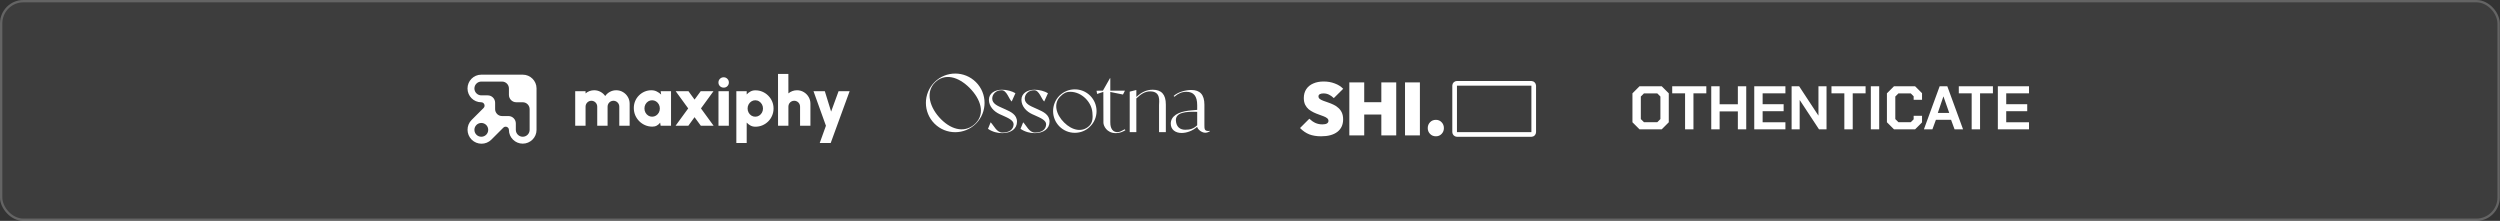<svg width="2139" height="189" viewBox="0 0 2139 189" fill="none" xmlns="http://www.w3.org/2000/svg">
<rect x="0" y="0" width="2139" height="189" fill="#333333" stroke="none"/>
<rect width="2138.82" height="189" rx="20" fill="white" fill-opacity="0.05"/>
<rect x="1" y="1" width="2136.82" height="187" rx="19" stroke="white" stroke-opacity="0.2" stroke-width="2"/>
<path fill-rule="evenodd" clip-rule="evenodd" d="M400 75.694C400 69.224 405.25 63.892 411.725 63.892H447.336C450.563 63.892 453.486 65.216 455.606 67.345C457.715 69.442 459.034 72.323 459.061 75.508C459.071 75.791 459.071 76.073 459.061 76.355V111.188C459.061 117.659 453.725 122.904 447.249 122.904C440.773 122.904 435.437 117.659 435.437 111.188C435.437 108.702 432.431 107.456 430.672 109.214L420.349 119.528C415.723 124.15 408.162 124.088 403.536 119.466C398.91 114.844 398.848 107.289 403.474 102.667L413.753 92.396C415.562 90.588 414.282 87.497 411.725 87.497C405.25 87.497 400 82.164 400 75.694ZM411.813 81.593C408.551 81.593 405.907 78.951 405.907 75.691C405.907 72.432 408.551 69.79 411.813 69.79H429.531C432.793 69.79 435.438 72.432 435.438 75.691V81.177C435.438 84.666 438.266 87.494 441.754 87.494H447.25C450.512 87.494 453.156 90.136 453.156 93.395V111.099C453.156 114.358 450.512 117 447.25 117C443.988 117 441.344 114.358 441.344 111.099V105.613C441.344 102.124 438.516 99.296 435.027 99.296H429.531C426.27 99.296 423.625 96.654 423.625 93.395V87.909C423.625 84.421 420.797 81.593 417.309 81.593H411.813ZM411.814 105.198C408.555 105.198 405.908 107.84 405.908 111.1C405.908 114.359 408.555 117.001 411.814 117.001C415.073 117.001 417.72 114.359 417.72 111.1C417.72 107.84 415.073 105.198 411.814 105.198Z" fill="white"/>
<path d="M492.146 107.585V78.05H501.006V79.911C501.991 79.064 503.113 78.405 504.373 77.932C505.634 77.46 506.963 77.223 508.361 77.223C510.33 77.223 512.141 77.676 513.795 78.582C515.449 79.468 516.788 80.659 517.812 82.156C518.855 80.659 520.194 79.468 521.829 78.582C523.483 77.676 525.284 77.223 527.234 77.223C529.36 77.223 531.29 77.745 533.022 78.789C534.755 79.812 536.133 81.191 537.157 82.924C538.201 84.656 538.723 86.586 538.723 88.713V107.585H529.862V91.193C529.862 90.268 529.636 89.431 529.183 88.683C528.73 87.935 528.129 87.334 527.381 86.881C526.633 86.428 525.796 86.202 524.871 86.202C523.945 86.202 523.099 86.428 522.331 86.881C521.582 87.334 520.982 87.935 520.529 88.683C520.076 89.431 519.85 90.268 519.85 91.193V107.585H510.989V91.193C510.989 90.268 510.763 89.431 510.31 88.683C509.877 87.935 509.276 87.334 508.508 86.881C507.76 86.428 506.923 86.202 505.998 86.202C505.092 86.202 504.255 86.428 503.487 86.881C502.739 87.334 502.139 87.935 501.686 88.683C501.233 89.431 501.006 90.268 501.006 91.193V107.585H492.146ZM565.269 78.05H574.13V107.585H565.24L564.826 104.927C564.098 105.951 563.172 106.778 562.05 107.408C560.947 108.038 559.658 108.353 558.181 108.353C555.976 108.353 553.908 107.94 551.978 107.113C550.069 106.286 548.385 105.144 546.928 103.687C545.471 102.21 544.329 100.517 543.502 98.607C542.695 96.677 542.291 94.61 542.291 92.404C542.291 90.297 542.675 88.329 543.443 86.497C544.211 84.666 545.284 83.061 546.662 81.683C548.06 80.285 549.665 79.192 551.476 78.405C553.308 77.617 555.267 77.223 557.354 77.223C559.047 77.223 560.583 77.578 561.961 78.287C563.359 78.976 564.6 79.842 565.683 80.886L565.269 78.05ZM557.945 99.847C559.165 99.847 560.278 99.532 561.282 98.902C562.286 98.272 563.084 97.425 563.674 96.362C564.265 95.299 564.56 94.117 564.56 92.818C564.56 91.518 564.265 90.337 563.674 89.274C563.084 88.21 562.286 87.364 561.282 86.734C560.278 86.103 559.165 85.788 557.945 85.788C556.724 85.788 555.611 86.103 554.607 86.734C553.623 87.364 552.835 88.21 552.244 89.274C551.673 90.337 551.388 91.518 551.388 92.818C551.388 94.117 551.683 95.299 552.274 96.362C552.865 97.425 553.652 98.272 554.637 98.902C555.641 99.532 556.743 99.847 557.945 99.847ZM578.012 107.585L588.822 92.759L578.13 78.05H589.059L594.257 85.198L599.514 78.05H610.442L599.75 92.759L610.56 107.585H599.632L594.257 100.261L588.94 107.585H578.012ZM614.728 78.05H623.589V107.585H614.728V78.05ZM619.218 74.979C617.938 74.979 616.865 74.555 615.998 73.709C615.132 72.862 614.699 71.808 614.699 70.548C614.699 69.308 615.132 68.264 615.998 67.418C616.865 66.551 617.928 66.118 619.188 66.118C620.429 66.118 621.472 66.551 622.319 67.418C623.185 68.264 623.618 69.308 623.618 70.548C623.618 71.808 623.195 72.862 622.348 73.709C621.521 74.555 620.478 74.979 619.218 74.979ZM638.876 122.353H630.015V78.05H638.876V80.827C639.801 79.783 640.874 78.936 642.095 78.287C643.316 77.617 644.724 77.282 646.318 77.282C648.484 77.282 650.503 77.686 652.373 78.493C654.244 79.301 655.888 80.423 657.305 81.86C658.743 83.278 659.855 84.922 660.643 86.793C661.45 88.663 661.854 90.672 661.854 92.818C661.854 94.964 661.45 96.982 660.643 98.873C659.855 100.763 658.743 102.427 657.305 103.864C655.888 105.282 654.244 106.394 652.373 107.201C650.503 108.009 648.484 108.412 646.318 108.412C644.724 108.412 643.316 108.078 642.095 107.408C640.874 106.739 639.801 105.892 638.876 104.868V122.353ZM646.2 85.788C644.999 85.788 643.897 86.113 642.892 86.763C641.908 87.393 641.12 88.24 640.53 89.303C639.939 90.366 639.643 91.538 639.643 92.818C639.643 94.117 639.939 95.299 640.53 96.362C641.12 97.425 641.908 98.272 642.892 98.902C643.897 99.532 644.999 99.847 646.2 99.847C647.421 99.847 648.534 99.532 649.538 98.902C650.542 98.272 651.339 97.425 651.93 96.362C652.521 95.299 652.816 94.117 652.816 92.818C652.816 91.538 652.521 90.366 651.93 89.303C651.339 88.24 650.542 87.393 649.538 86.763C648.534 86.113 647.421 85.788 646.2 85.788ZM693.398 88.713V107.585H684.538V91.193C684.538 90.268 684.311 89.431 683.859 88.683C683.406 87.915 682.805 87.314 682.057 86.881C681.309 86.428 680.472 86.202 679.546 86.202C678.621 86.202 677.774 86.428 677.006 86.881C676.258 87.314 675.658 87.915 675.205 88.683C674.772 89.431 674.555 90.268 674.555 91.193V107.585H665.694L665.665 63.283H674.525L674.555 79.911C675.539 79.064 676.662 78.405 677.922 77.932C679.182 77.46 680.511 77.223 681.909 77.223C684.036 77.223 685.965 77.745 687.698 78.789C689.431 79.812 690.809 81.191 691.833 82.924C692.877 84.656 693.398 86.586 693.398 88.713ZM717.48 78.05H726.931L710.746 122.353H701.354L706.67 107.585L696.038 78.05H705.725L711.101 95.476L717.48 78.05Z" fill="white"/>
<path d="M835.051 70.323C844.834 80.105 844.834 95.984 835.051 105.766C825.198 115.548 809.32 115.548 799.537 105.766C789.755 95.984 789.755 80.105 799.537 70.323C809.32 60.47 825.269 60.47 835.051 70.323ZM834.697 105.483C843.062 97.047 839.163 84.855 829.593 75.214C819.953 65.573 808.256 62.242 799.892 70.677C791.527 79.042 795.568 92.439 805.208 102.08C814.778 111.65 826.332 113.847 834.697 105.483ZM860.219 93.574C864.756 95.629 870.143 98.04 870.143 104.136C870.143 110.161 864.969 113.918 857.526 113.918C853.627 113.918 849.232 112.926 845.333 110.232L847.602 104.632C850.508 107.609 852.705 113.422 857.738 113.422C863.338 113.422 867.095 110.941 867.237 106.404C867.379 102.931 862.275 100.804 858.022 98.89L855.328 97.685C850.508 95.488 846.113 91.093 846.113 85.351C846.113 79.963 851.004 76.774 857.384 76.774C861.637 76.774 865.961 78.049 868.797 79.751L865.607 86.839C863.268 84.925 861.424 77.199 857.03 77.199C851.784 77.199 848.948 80.814 848.948 84.358C848.948 88.824 853.911 90.738 857.526 92.369L860.219 93.574ZM888.048 93.574C892.585 95.629 897.972 98.04 897.972 104.136C897.972 110.161 892.797 113.918 885.354 113.918C881.455 113.918 877.06 112.926 873.162 110.232L875.43 104.632C878.336 107.609 880.534 113.422 885.567 113.422C891.167 113.422 894.924 110.941 895.066 106.404C895.207 102.931 890.104 100.804 885.85 98.89L883.157 97.685C878.336 95.488 873.941 91.093 873.941 85.351C873.941 79.963 878.833 76.774 885.212 76.774C889.466 76.774 893.79 78.049 896.625 79.751L893.435 86.839C891.096 84.925 889.253 77.199 884.858 77.199C879.612 77.199 876.777 80.814 876.777 84.358C876.777 88.824 881.739 90.738 885.354 92.369L888.048 93.574ZM932.747 81.877C936.291 85.422 938.205 90.1 938.205 95.062C938.205 100.024 936.291 104.703 932.747 108.176C929.274 111.721 924.595 113.634 919.633 113.634C914.671 113.634 909.993 111.721 906.448 108.176C899.218 100.946 899.218 89.108 906.448 81.877C913.75 74.647 925.517 74.647 932.747 81.877ZM932.109 107.538C934.945 104.632 935.086 100.662 934.661 96.338C934.307 91.943 932.251 87.761 928.919 84.358C925.091 80.531 920.271 78.546 915.734 78.546C912.048 78.546 909.78 79.893 907.157 82.586C901.203 88.541 903.4 97.827 910.418 104.774C917.436 111.791 926.155 113.493 932.109 107.538ZM962.375 110.586L962.872 111.437C960.32 112.926 957.91 113.918 954.72 113.918C946.71 113.918 944.087 107.396 944.087 104.986L944.016 78.617L938.699 80.389L938.203 77.624L943.661 77.553L949.687 66.92H949.97V77.553H962.517L960.816 80.885L949.97 78.688V104.419C949.97 106.546 950.041 113.067 956.279 113.067C957.91 113.067 959.965 111.862 962.375 110.586ZM986.292 76.774C993.665 76.774 997.492 80.743 997.492 89.391V113.067H991.68V89.888C991.68 86.91 993.452 78.191 984.095 78.191C979.7 78.191 976.368 80.318 972.257 84.217V113.067H966.586V78.404L971.973 77.057H972.257V82.941C976.652 78.9 980.905 76.774 986.292 76.774ZM1033.89 112.075C1034.24 112.075 1034.67 112.004 1035.09 111.933V112.359C1033.82 113.138 1032.47 113.564 1031.19 113.564C1027.86 113.564 1024.46 110.303 1024.32 108.46C1020.49 111.933 1015.39 113.776 1010.99 113.776C1005.6 113.776 1001.71 110.87 1001.71 105.766C1001.71 99.315 1008.01 95.7 1017.23 94.637C1019.64 94.353 1022.05 94.141 1024.32 93.999V89.958C1024.32 82.303 1021.34 78.546 1015.1 78.546C1011.28 78.546 1008.16 79.893 1004.75 82.799L1004.19 82.09C1007.87 78.688 1014.47 76.986 1019.36 76.986C1026.66 76.986 1030.49 80.956 1030.49 89.604V106.971C1030.49 110.232 1030.49 112.075 1033.89 112.075ZM1024.32 107.184V95.7C1014.82 95.346 1005.6 96.055 1006.1 103.285C1006.46 108.602 1009.64 111.012 1014.04 111.012C1017.8 111.012 1020.99 110.374 1024.32 107.184Z" fill="white"/>
<path d="M1130.32 116.612C1126.46 116.612 1123.08 116.06 1120.19 114.956C1117.35 113.809 1114.72 112.005 1112.3 109.542L1120.26 101.58C1121.91 103.151 1123.65 104.361 1125.48 105.211C1127.31 106.017 1129.26 106.421 1131.34 106.421C1133.08 106.421 1134.4 106.166 1135.29 105.656C1136.18 105.104 1136.63 104.361 1136.63 103.427C1136.63 102.493 1136.25 101.729 1135.48 101.134C1134.72 100.497 1133.7 99.945 1132.42 99.478C1131.19 98.968 1129.81 98.459 1128.28 97.949C1126.8 97.44 1125.31 96.824 1123.82 96.102C1122.34 95.38 1120.96 94.51 1119.68 93.491C1118.45 92.429 1117.46 91.134 1116.69 89.605C1115.93 88.034 1115.54 86.123 1115.54 83.873C1115.54 80.943 1116.25 78.416 1117.65 76.293C1119.05 74.17 1121.02 72.556 1123.57 71.452C1126.12 70.306 1129.11 69.732 1132.55 69.732C1135.95 69.732 1139.09 70.284 1141.98 71.388C1144.91 72.45 1147.33 73.979 1149.24 75.975L1141.21 83.936C1139.81 82.578 1138.41 81.58 1137.01 80.943C1135.61 80.263 1134.08 79.924 1132.42 79.924C1131.11 79.924 1130.05 80.136 1129.24 80.561C1128.47 80.985 1128.09 81.622 1128.09 82.471C1128.09 83.363 1128.47 84.106 1129.24 84.701C1130 85.253 1131 85.762 1132.23 86.229C1133.51 86.697 1134.89 87.185 1136.37 87.694C1137.9 88.204 1139.41 88.82 1140.9 89.542C1142.38 90.221 1143.74 91.113 1144.97 92.217C1146.25 93.278 1147.26 94.616 1148.03 96.23C1148.79 97.843 1149.18 99.796 1149.18 102.09C1149.18 106.718 1147.52 110.306 1144.21 112.854C1140.94 115.359 1136.31 116.612 1130.32 116.612ZM1154.49 115.848V70.497H1167.23V115.848H1154.49ZM1181.87 115.848V70.497H1194.61V115.848H1181.87ZM1161.43 98.013V87.44H1186.84V98.013H1161.43ZM1202.13 115.848V70.497H1214.87V115.848H1202.13ZM1228.53 116.612C1226.53 116.612 1224.87 115.933 1223.56 114.574C1222.24 113.215 1221.58 111.559 1221.58 109.606C1221.58 107.61 1222.24 105.932 1223.56 104.574C1224.87 103.215 1226.53 102.535 1228.53 102.535C1230.52 102.535 1232.16 103.215 1233.43 104.574C1234.75 105.932 1235.4 107.61 1235.4 109.606C1235.4 111.559 1234.75 113.215 1233.43 114.574C1232.16 115.933 1230.52 116.612 1228.53 116.612Z" fill="white"/>
<rect x="1244.58" y="71.279" width="67.676" height="43.79" rx="1.99" stroke="white" stroke-width="3.981"/>
<path d="M1396.72 104.611V79.844L1402.78 73.784H1421.75L1427.81 79.844V104.611L1421.75 110.671H1402.78L1396.72 104.611ZM1417.96 104.559L1420.64 101.871V82.585L1417.96 79.897H1406.57L1403.89 82.585V101.871L1406.57 104.559H1417.96ZM1441.75 79.844H1430.74V73.784H1459.93V79.844H1448.92V110.671H1441.75V79.844ZM1464.15 73.784H1471.31V89.224H1486.91V73.784H1494.08V110.671H1486.91V95.337H1471.31V110.671H1464.15V73.784ZM1500.94 73.784H1527.6V79.844H1508.11V89.172H1526.08V95.126H1508.11V104.611H1527.6V110.671H1500.94V73.784ZM1532.9 73.784H1539.33L1555.77 98.815H1555.87V73.784H1562.78V110.671H1556.35L1539.91 85.694H1539.8V110.671H1532.9V73.784ZM1578.02 79.844H1567.01V73.784H1596.2V79.844H1585.19V110.671H1578.02V79.844ZM1600.68 73.784H1607.84V110.671H1600.68V73.784ZM1614.45 104.611V79.844L1620.51 73.784H1638.53L1644.49 79.739V85.377H1637.32V82.374L1634.84 79.897H1624.3L1621.62 82.585V101.871L1624.3 104.559H1634.84L1637.32 102.082V99.078H1644.49V104.717L1638.53 110.671H1620.51L1614.45 104.611ZM1659.58 73.784H1666.11L1679.6 110.671H1672.33L1669.33 102.504H1656.36L1653.36 110.671H1646.09L1659.58 73.784ZM1667.75 96.602L1662.85 82.585H1662.74L1658 96.602H1667.75ZM1686.96 79.844H1675.95V73.784H1705.14V79.844H1694.13V110.671H1686.96V79.844ZM1709.36 73.784H1736.02V79.844H1716.52V89.172H1734.49V95.126H1716.52V104.611H1736.02V110.671H1709.36V73.784Z" fill="white"/>
</svg>
